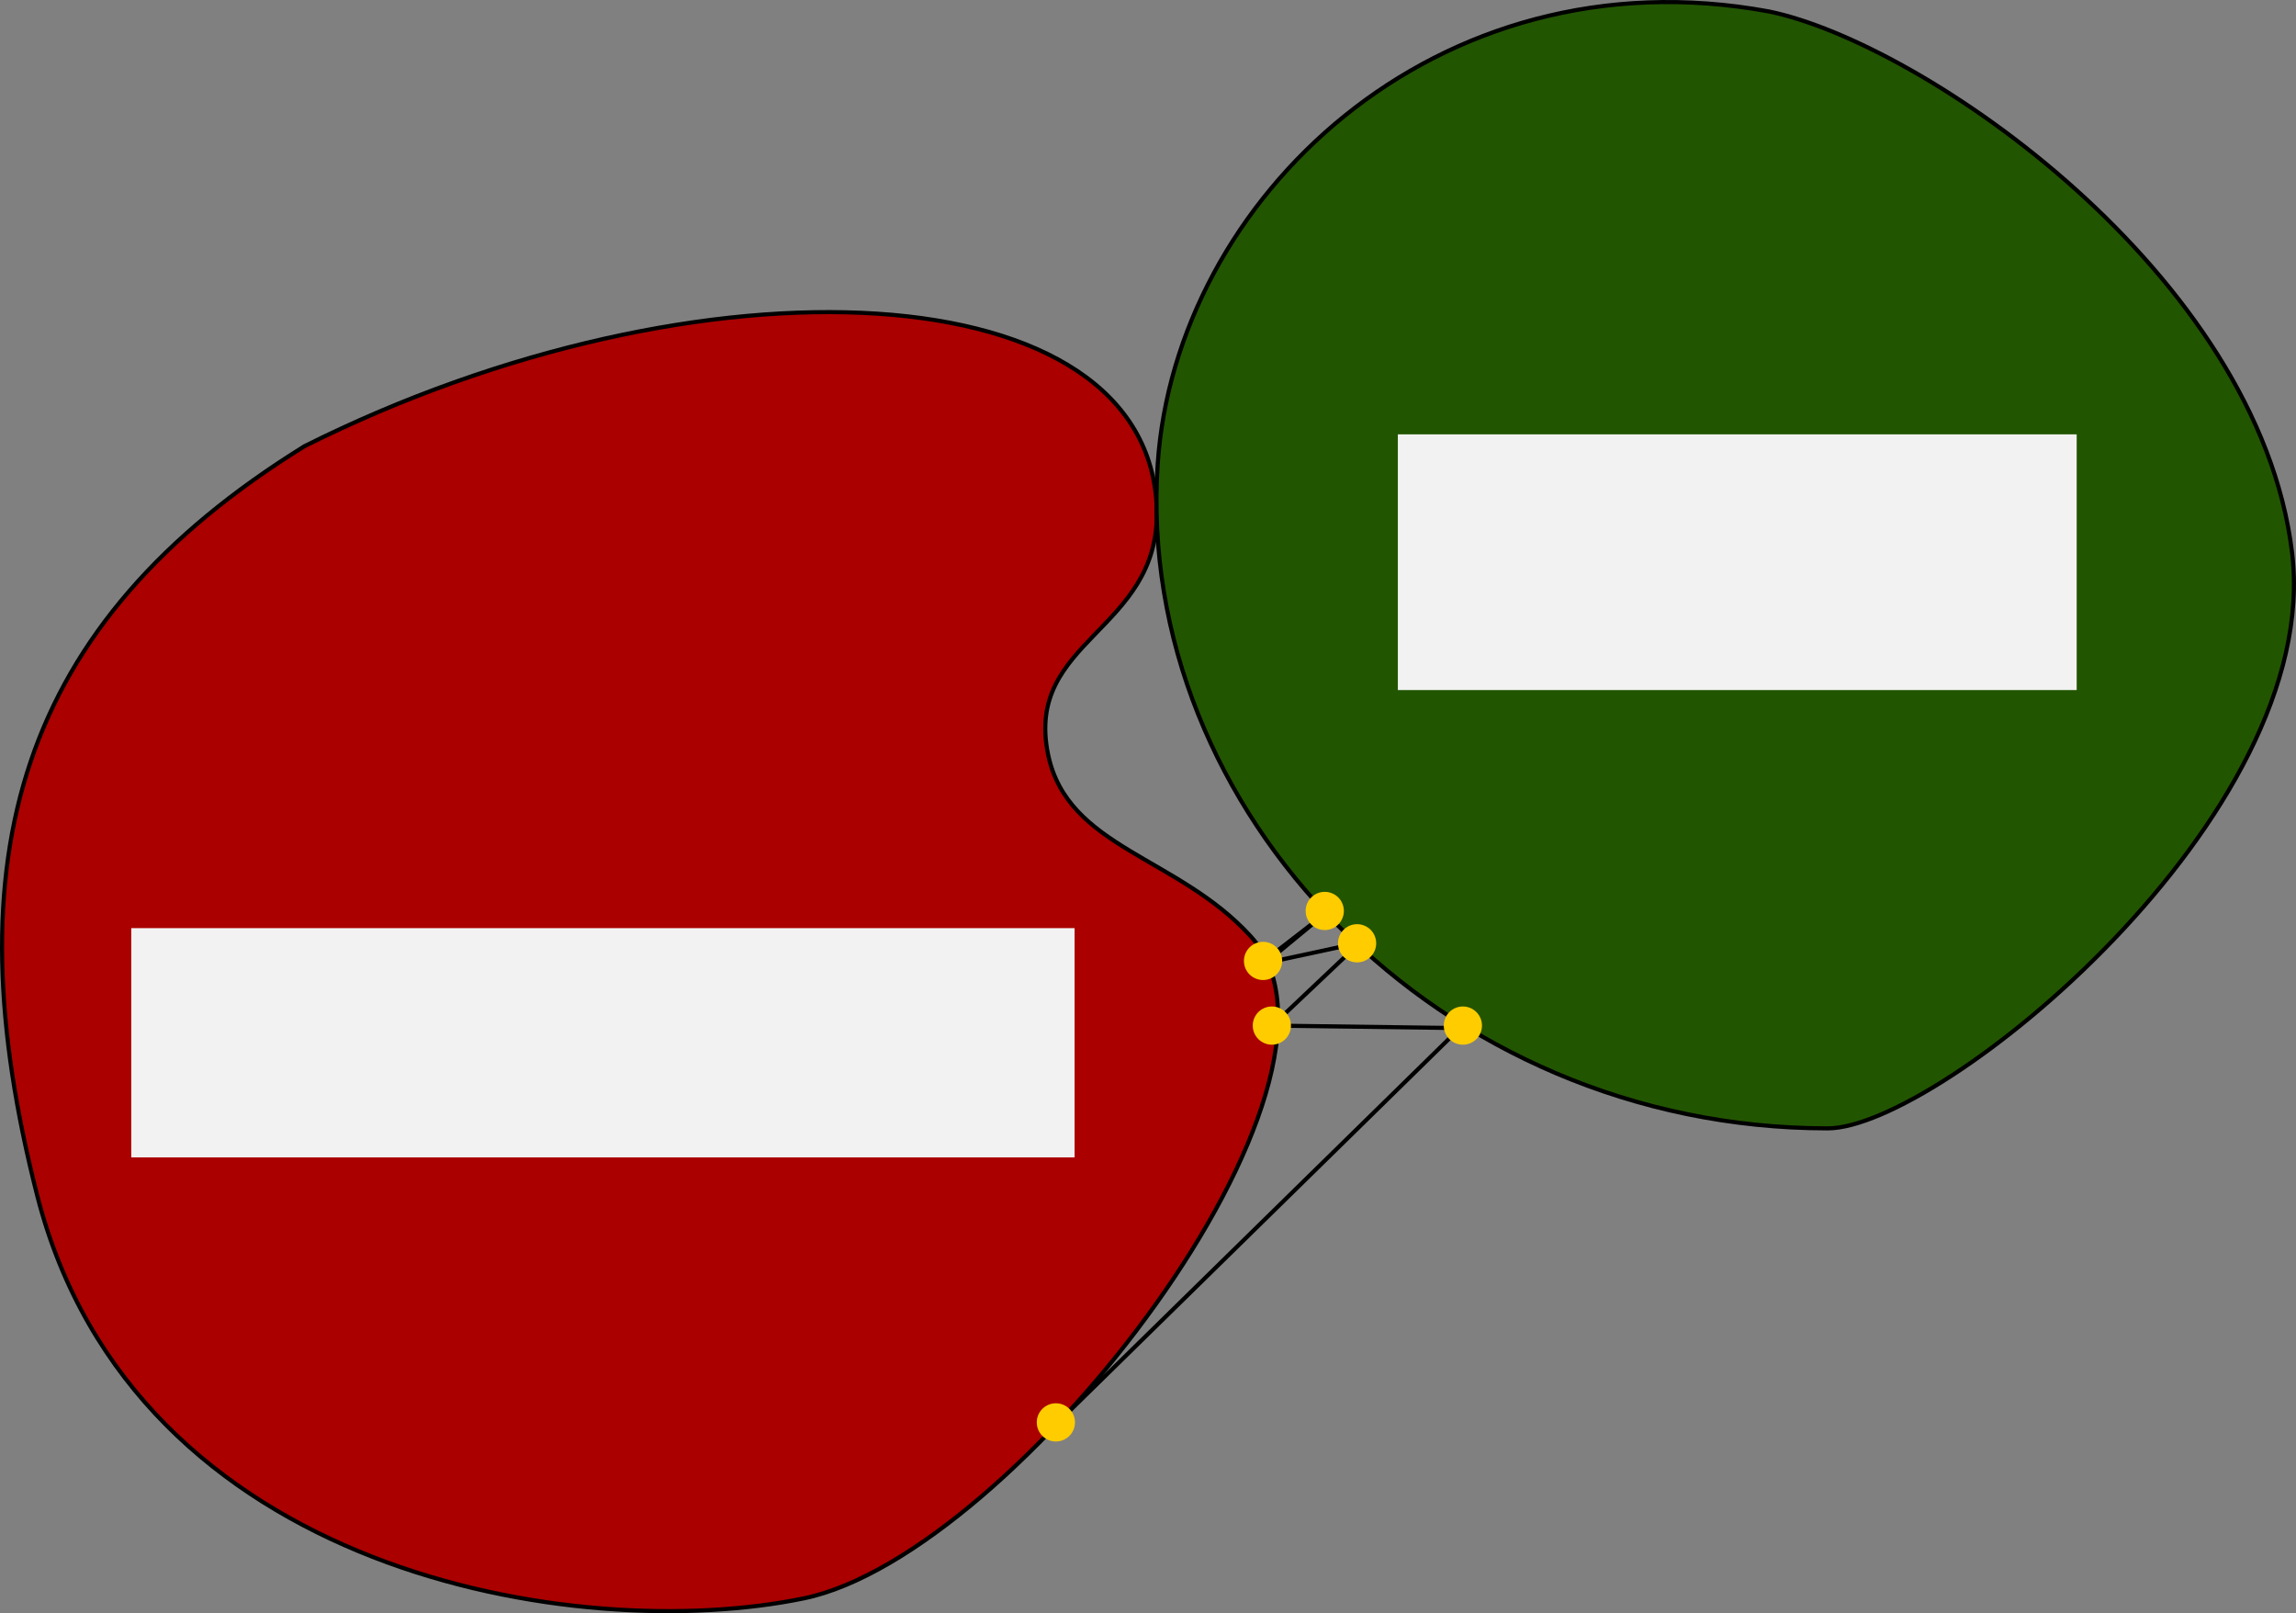 <?xml version="1.0" encoding="UTF-8" standalone="no"?>
<!-- Created with Inkscape (http://www.inkscape.org/) -->

<svg
   xmlns:dc="http://purl.org/dc/elements/1.1/"
   xmlns:cc="http://creativecommons.org/ns#"
   xmlns:rdf="http://www.w3.org/1999/02/22-rdf-syntax-ns#"
   xmlns:svg="http://www.w3.org/2000/svg"
   xmlns="http://www.w3.org/2000/svg"
   xmlns:sodipodi="http://sodipodi.sourceforge.net/DTD/sodipodi-0.dtd"
   xmlns:inkscape="http://www.inkscape.org/namespaces/inkscape"
   width="558.071"
   height="392.038"
   id="svg2"
   version="1.1"
   inkscape:version="0.47pre4 r22446"
   sodipodi:docname="twosets_nonconvex.svg">
  <rect width="100%" height="100%" fill="#808080" stroke="none"/>
  <defs
     id="defs4">
    <marker
       inkscape:stockid="Arrow1Lstart"
       orient="auto"
       refY="0"
       refX="0"
       id="Arrow1Lstart"
       style="overflow:visible">
      <path
         id="path3625"
         d="M 0,0 5,-5 -12.5,0 5,5 0,0 z"
         style="fill-rule:evenodd;stroke:#000000;stroke-width:1pt;marker-start:none"
         transform="matrix(0.8,0,0,0.8,10,0)" />
    </marker>
    <marker
       inkscape:stockid="Arrow2Lstart"
       orient="auto"
       refY="0"
       refX="0"
       id="Arrow2Lstart"
       style="overflow:visible">
      <path
         id="path3643"
         style="font-size:12px;fill-rule:evenodd;stroke-width:0.625;stroke-linejoin:round"
         d="M 8.719,4.034 -2.207,0.016 8.719,-4.002 c -1.745,2.372 -1.735,5.617 -6e-7,8.035 z"
         transform="matrix(1.1,0,0,1.1,1.1,0)" />
    </marker>
    <marker
       inkscape:stockid="Arrow1Lend"
       orient="auto"
       refY="0"
       refX="0"
       id="Arrow1Lend"
       style="overflow:visible">
      <path
         id="path3628"
         d="M 0,0 5,-5 -12.5,0 5,5 0,0 z"
         style="fill-rule:evenodd;stroke:#000000;stroke-width:1pt;marker-start:none"
         transform="matrix(-0.8,0,0,-0.8,-10,0)" />
    </marker>
    <inkscape:perspective
       sodipodi:type="inkscape:persp3d"
       inkscape:vp_x="0 : 526.18109 : 1"
       inkscape:vp_y="0 : 1000 : 0"
       inkscape:vp_z="744.09448 : 526.18109 : 1"
       inkscape:persp3d-origin="372.04724 : 350.78739 : 1"
       id="perspective10" />
    <inkscape:perspective
       id="perspective2826"
       inkscape:persp3d-origin="0.5 : 0.33333333 : 1"
       inkscape:vp_z="1 : 0.5 : 1"
       inkscape:vp_y="0 : 1000 : 0"
       inkscape:vp_x="0 : 0.5 : 1"
       sodipodi:type="inkscape:persp3d" />
    <inkscape:perspective
       id="perspective6225"
       inkscape:persp3d-origin="0.5 : 0.33333333 : 1"
       inkscape:vp_z="1 : 0.5 : 1"
       inkscape:vp_y="0 : 1000 : 0"
       inkscape:vp_x="0 : 0.5 : 1"
       sodipodi:type="inkscape:persp3d" />
    <inkscape:perspective
       id="perspective6225-2"
       inkscape:persp3d-origin="0.5 : 0.33333333 : 1"
       inkscape:vp_z="1 : 0.5 : 1"
       inkscape:vp_y="0 : 1000 : 0"
       inkscape:vp_x="0 : 0.5 : 1"
       sodipodi:type="inkscape:persp3d" />
    <inkscape:perspective
       id="perspective6272"
       inkscape:persp3d-origin="0.5 : 0.33333333 : 1"
       inkscape:vp_z="1 : 0.5 : 1"
       inkscape:vp_y="0 : 1000 : 0"
       inkscape:vp_x="0 : 0.5 : 1"
       sodipodi:type="inkscape:persp3d" />
    <inkscape:perspective
       id="perspective6272-4"
       inkscape:persp3d-origin="0.5 : 0.33333333 : 1"
       inkscape:vp_z="1 : 0.5 : 1"
       inkscape:vp_y="0 : 1000 : 0"
       inkscape:vp_x="0 : 0.5 : 1"
       sodipodi:type="inkscape:persp3d" />
    <inkscape:perspective
       id="perspective6272-9"
       inkscape:persp3d-origin="0.5 : 0.33333333 : 1"
       inkscape:vp_z="1 : 0.5 : 1"
       inkscape:vp_y="0 : 1000 : 0"
       inkscape:vp_x="0 : 0.5 : 1"
       sodipodi:type="inkscape:persp3d" />
    <inkscape:perspective
       id="perspective6272-3"
       inkscape:persp3d-origin="0.5 : 0.33333333 : 1"
       inkscape:vp_z="1 : 0.5 : 1"
       inkscape:vp_y="0 : 1000 : 0"
       inkscape:vp_x="0 : 0.5 : 1"
       sodipodi:type="inkscape:persp3d" />
    <inkscape:perspective
       id="perspective6272-0"
       inkscape:persp3d-origin="0.5 : 0.33333333 : 1"
       inkscape:vp_z="1 : 0.5 : 1"
       inkscape:vp_y="0 : 1000 : 0"
       inkscape:vp_x="0 : 0.5 : 1"
       sodipodi:type="inkscape:persp3d" />
  </defs>
  <sodipodi:namedview
     id="base"
     pagecolor="#ffffff"
     bordercolor="#666666"
     borderopacity="1.0"
     inkscape:pageopacity="0.0"
     inkscape:pageshadow="2"
     inkscape:zoom="1.4"
     inkscape:cx="253.1353"
     inkscape:cy="151.96908"
     inkscape:document-units="px"
     inkscape:current-layer="layer1"
     showgrid="false"
     inkscape:window-width="1920"
     inkscape:window-height="1142"
     inkscape:window-x="-4"
     inkscape:window-y="-3"
     inkscape:window-maximized="1" />
  <g
     inkscape:label="Layer 1"
     inkscape:groupmode="layer"
     id="layer1"
     transform="translate(-38.093,-20.379)">
    <path
       style="fill:#aa0000;stroke:#000000;stroke-width:1px;stroke-linecap:butt;stroke-linejoin:miter;stroke-opacity:1"
       d="m 112.143,128.791 c 95.973,-48.019 205.909,-43.04 207.124,15.671 0.608,29.382 -32.26,31.37 -26.41,59.329 4.757,22.734 31.535,24.675 49.266,44.17 31.599,34.744 -57.16,150.152 -108.551,160.83 -55,11.429 -162.857,-5.714 -186.429,-97.857 C 26.227,229.172 42.133,172.105 112.143,128.791 z"
       id="path2816"
       sodipodi:nodetypes="csssssc" />
    <path
       style="fill:#225500;stroke:#000000;stroke-width:1px;stroke-linecap:butt;stroke-linejoin:miter;stroke-opacity:1"
       d="m 468.057,23.165 c 37.417,7.681 118.878,63.703 127.143,131.429 7.83,64.164 -85.714,140 -112.857,140 -94.297,0 -168.471,-77.221 -162.857,-161.429 C 323.772,68.879 387.096,8.237 468.057,23.165 z"
       id="path2816-6"
       sodipodi:nodetypes="csssc" />
    <path
       style="fill:none;stroke:#000000;stroke-width:1;stroke-linecap:butt;stroke-linejoin:miter;stroke-miterlimit:4;stroke-opacity:1;stroke-dasharray:none;marker-start:none;marker-mid:none;marker-end:none"
       d="m 296.097,365.191 96.854,-94.968 -45.611,-0.607 21.286,-20.141 -22.989,4.949 14.507,-11.961 -14.501,11.219"
       id="path2848"
       sodipodi:nodetypes="ccccccc" />
    <path
       sodipodi:type="arc"
       style="fill:#ffcc00;stroke-width:1;stroke-linecap:butt;stroke-linejoin:miter;stroke-miterlimit:4;stroke-dasharray:none"
       id="path6126"
       sodipodi:cx="312.5"
       sodipodi:cy="378.07648"
       sodipodi:rx="6.0714288"
       sodipodi:ry="6.0714288"
       d="m 318.571,378.076 c 0,3.353 -2.718,6.071 -6.071,6.071 -3.353,0 -6.071,-2.718 -6.071,-6.071 0,-3.353 2.718,-6.071 6.071,-6.071 3.353,0 6.071,2.718 6.071,6.071 z"
       transform="matrix(0.765,0,0,0.765,55.672,76.816)" />
    <path
       sodipodi:type="arc"
       style="fill:#ffcc00;stroke-width:1;stroke-linecap:butt;stroke-linejoin:miter;stroke-miterlimit:4;stroke-dasharray:none"
       id="path6126-3"
       sodipodi:cx="312.5"
       sodipodi:cy="378.07648"
       sodipodi:rx="6.0714288"
       sodipodi:ry="6.0714288"
       d="m 318.571,378.076 c 0,3.353 -2.718,6.071 -6.071,6.071 -3.353,0 -6.071,-2.718 -6.071,-6.071 0,-3.353 2.718,-6.071 6.071,-6.071 3.353,0 6.071,2.718 6.071,6.071 z"
       transform="matrix(0.765,0,0,0.765,154.601,-19.612)" />
    <path
       sodipodi:type="arc"
       style="fill:#ffcc00;stroke-width:1;stroke-linecap:butt;stroke-linejoin:miter;stroke-miterlimit:4;stroke-dasharray:none"
       id="path6126-1"
       sodipodi:cx="312.5"
       sodipodi:cy="378.07648"
       sodipodi:rx="6.0714288"
       sodipodi:ry="6.0714288"
       d="m 318.571,378.076 c 0,3.353 -2.718,6.071 -6.071,6.071 -3.353,0 -6.071,-2.718 -6.071,-6.071 0,-3.353 2.718,-6.071 6.071,-6.071 3.353,0 6.071,2.718 6.071,6.071 z"
       transform="matrix(0.765,0,0,0.765,108.172,-19.612)" />
    <flowRoot
       xml:space="preserve"
       id="flowRoot6248"
       style="font-size:40px;font-style:normal;font-weight:normal;fill:#f2f2f2;fill-opacity:1;stroke:none;font-family:Bitstream Vera Sans"
       transform="translate(2.143,12.857)"><flowRegion
         id="flowRegion6250"><rect
           id="rect6252"
           width="229.286"
           height="55.714"
           x="67.857"
           y="233.076"
           style="fill:#f2f2f2" /></flowRegion><flowPara
         id="flowPara6254">Amplitudes</flowPara></flowRoot>    <flowRoot
       xml:space="preserve"
       id="flowRoot6256"
       style="font-size:40px;font-style:normal;font-weight:normal;fill:#f2f2f2;fill-opacity:1;stroke:none;font-family:Bitstream Vera Sans"
       transform="translate(2.143,5)"><flowRegion
         id="flowRegion6258"><rect
           id="rect6260"
           width="165"
           height="62.143"
           x="375.714"
           y="120.934"
           style="fill:#f2f2f2" /></flowRegion><flowPara
         id="flowPara6262">Support</flowPara></flowRoot>    <path
       sodipodi:type="arc"
       style="fill:#ffcc00;stroke-width:1;stroke-linecap:butt;stroke-linejoin:miter;stroke-miterlimit:4;stroke-dasharray:none"
       id="path6126-1-5"
       sodipodi:cx="312.5"
       sodipodi:cy="378.07648"
       sodipodi:rx="6.0714288"
       sodipodi:ry="6.0714288"
       d="m 318.571,378.076 c 0,3.353 -2.718,6.071 -6.071,6.071 -3.353,0 -6.071,-2.718 -6.071,-6.071 0,-3.353 2.718,-6.071 6.071,-6.071 3.353,0 6.071,2.718 6.071,6.071 z"
       transform="matrix(0.765,0,0,0.765,128.887,-39.612)" />
    <path
       sodipodi:type="arc"
       style="fill:#ffcc00;stroke-width:1;stroke-linecap:butt;stroke-linejoin:miter;stroke-miterlimit:4;stroke-dasharray:none"
       id="path6126-1-4"
       sodipodi:cx="312.5"
       sodipodi:cy="378.07648"
       sodipodi:rx="6.0714288"
       sodipodi:ry="6.0714288"
       d="m 318.571,378.076 c 0,3.353 -2.718,6.071 -6.071,6.071 -3.353,0 -6.071,-2.718 -6.071,-6.071 0,-3.353 2.718,-6.071 6.071,-6.071 3.353,0 6.071,2.718 6.071,6.071 z"
       transform="matrix(0.765,0,0,0.765,106.029,-35.327)" />
    <path
       sodipodi:type="arc"
       style="fill:#ffcc00;stroke-width:1;stroke-linecap:butt;stroke-linejoin:miter;stroke-miterlimit:4;stroke-dasharray:none"
       id="path6126-1-9"
       sodipodi:cx="312.5"
       sodipodi:cy="378.07648"
       sodipodi:rx="6.0714288"
       sodipodi:ry="6.0714288"
       d="m 318.571,378.076 c 0,3.353 -2.718,6.071 -6.071,6.071 -3.353,0 -6.071,-2.718 -6.071,-6.071 0,-3.353 2.718,-6.071 6.071,-6.071 3.353,0 6.071,2.718 6.071,6.071 z"
       transform="matrix(0.765,0,0,0.765,121.029,-47.469)" />
  </g>
</svg>
